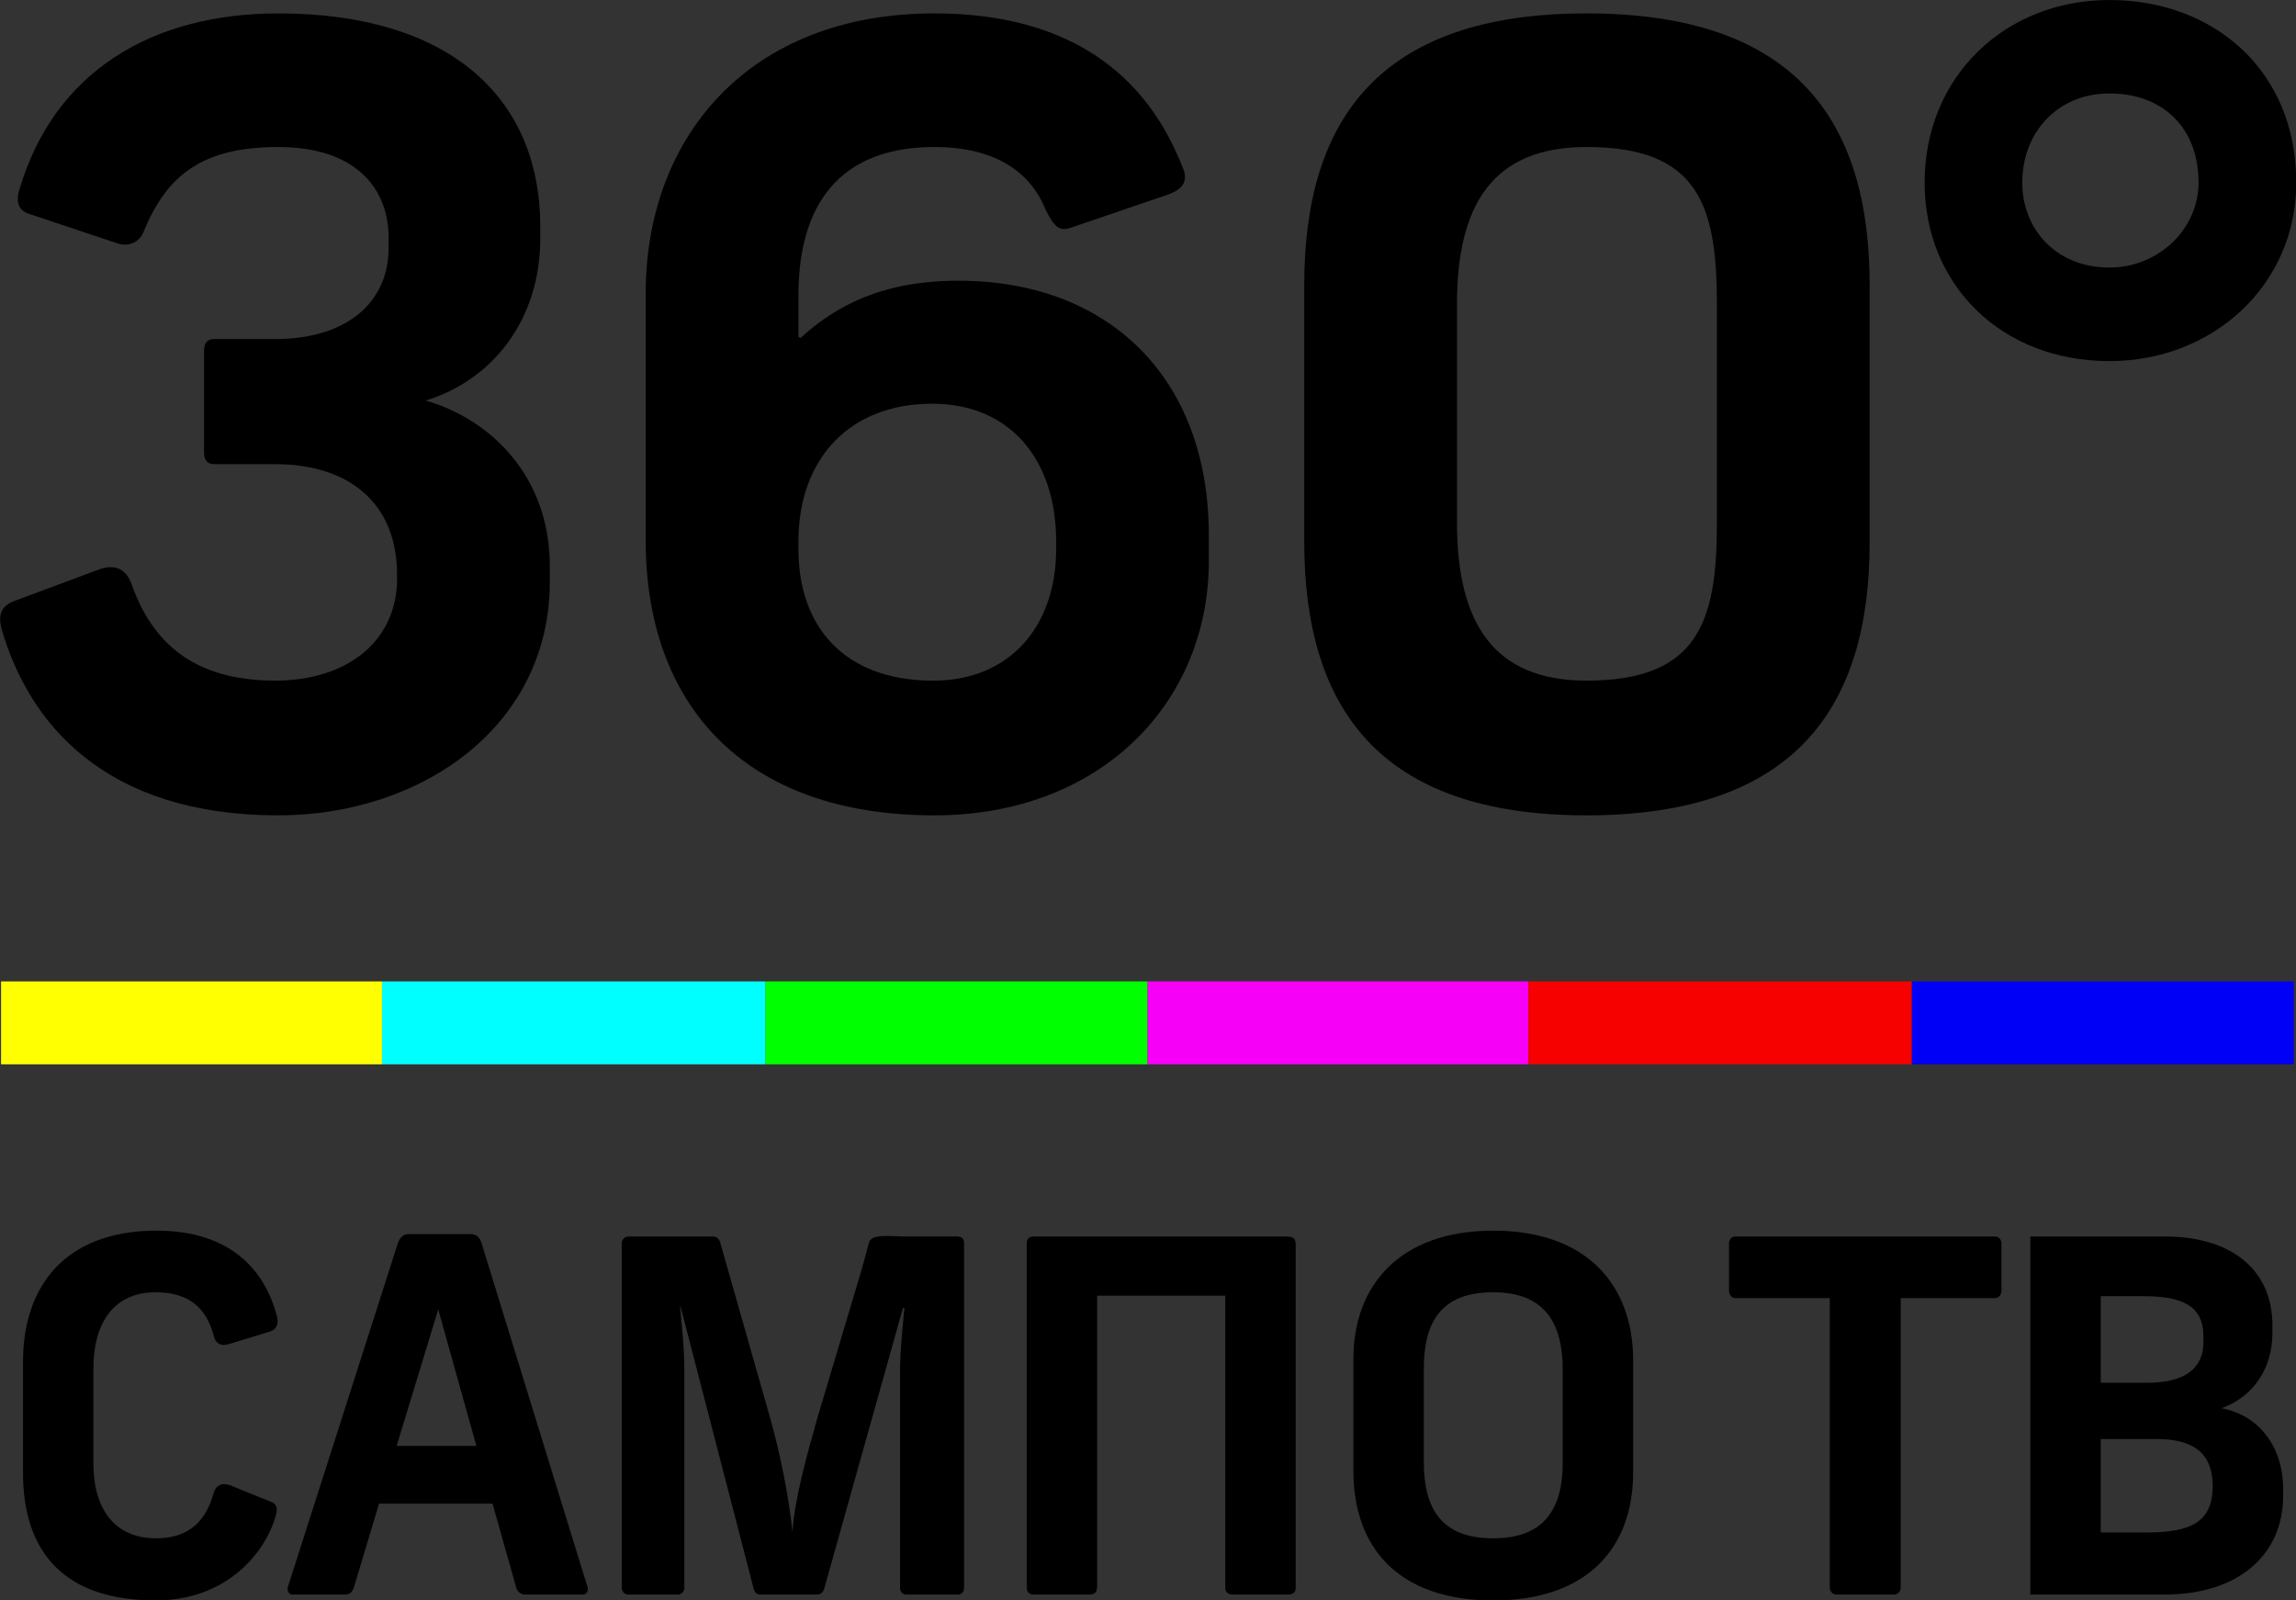 <svg id="a" enable-background="new 0 0 1366 200" version="1.1" viewBox="0 0 800 557.55" xml:space="preserve" xmlns="http://www.w3.org/2000/svg"><rect x="0" y="0" width="800" height="557.55" fill="#333333" stroke="none"/><rect id="b" x="666.08" y="341.93" width="133.14" height="28.879" fill="#0000f7" stroke-width="3.163"/><rect id="c" x="532.52" y="341.93" width="133.56" height="28.879" fill="#f60000" stroke-width="3.163"/><rect id="d" x="399.79" y="341.93" width="132.73" height="28.879" fill="#f600f7" stroke-width="3.163"/><rect id="e" x="266.65" y="341.93" width="133.14" height="28.879" fill="#00ff01" stroke-width="3.163"/><rect id="f" x="133.09" y="341.93" width="133.56" height="28.879" fill="#0ff" stroke-width="3.163"/><rect id="g" x=".369" y="341.93" width="132.73" height="28.879" fill="#ffff01" stroke-width="3.163"/><g id="h" transform="matrix(3.163 0 0 3.163 -1217.8 -40.329)"><path id="i" d="m445.58 76.848c0 15.893-14.135 25.712-29.91 25.712-19.047 0-27.46-10.056-30.496-20.57-0.351-1.403-0.116-2.456 1.398-3.033l9.116-3.396c1.986-0.813 3.272-0.119 3.857 1.635 2.218 6.193 6.66 10.523 15.773 10.523 8.064 0 13.435-4.444 13.435-11.221v-0.47c0-7.822-5.257-12.152-13.435-12.152h-6.656c-0.937 0-1.171-0.583-1.171-1.283v-11.098c0-0.698 0.113-1.397 1.171-1.397h6.656c7.829 0 12.505-3.98 12.505-10.054v-1.167c0-5.021-3.275-9.933-12.154-9.933-8.3 0-12.27 3.038-14.84 9.348-0.467 1.169-1.637 1.636-2.802 1.292l-9.818-3.279c-1.051-0.353-1.52-1.166-1.051-2.687 3.856-13.081 14.72-19.392 28.511-19.392 18.812 0 28.86 9.228 28.86 23.486v1.288c0 9.111-5.377 15.652-12.62 17.868 7.243 2.106 13.67 8.412 13.67 18.232v1.748z"/><path id="j" d="m518.18 74.515c0 15.653-11.911 28.045-30.254 28.045-21.032 0-31.784-12.273-31.784-30.264v-27.222c0-17.296 11.453-30.848 31.784-30.848 19.508 0 25.232 11.565 27.456 17.168 0.58 1.643-0.471 2.339-1.758 2.81l-10.626 3.621c-1.29 0.466-1.87-0.114-2.807-1.985-1.634-4.093-5.489-6.896-12.266-6.896-9.344 0-14.957 5.143-14.957 16.362v4.552l0.234 0.116c3.973-3.62 9.114-6.303 17.408-6.303 16.472 0 27.568 10.634 27.568 28.037v2.807zm-16.821-2.108c0-9.11-5.138-15.189-13.663-15.189-9.001 0-14.728 5.96-14.728 15.189v0.822c0 8.534 5.026 14.493 14.837 14.493 8.531 0 13.554-6.078 13.554-14.493z"/><path id="k" d="m590.97 72.53c0 18.112-8.181 30.031-31.201 30.031-22.896 0-31.08-11.918-31.08-30.154v-28.276c0-18.11 8.184-29.905 31.08-29.905 23.021 0 31.201 11.795 31.201 29.905zm-16.824-26.289c0-10.988-2.107-17.297-14.378-17.297-10.282 0-14.253 6.309-14.253 17.297v24.066c0 10.986 3.971 17.414 14.253 17.414 12.271 0 14.378-6.428 14.378-17.297z"/><path id="l" d="m617.38 52.525c-11.931 0-20.353-8.428-20.353-19.66 0-11.693 8.887-20.114 20.353-20.114 11.462 0 20.588 7.718 20.588 20.114 0 11.233-9.126 19.66-20.588 19.66m9.824-19.66c0-6.083-3.975-9.823-9.824-9.823-5.618 0-9.594 4.211-9.594 9.823 0 5.147 3.746 9.358 9.594 9.358 5.379 1e-3 9.824-4.211 9.824-9.358"/></g><g id="m" transform="matrix(3.163 0 0 3.163 -1217.8 -40.329)"><path id="n" d="m414.81 178.15c0.916 0.323 0.754 1.024 0.431 2.048-1.239 3.771-5.388 8.836-13.092 8.836-9.806 0-14.601-5.064-14.601-14.063v-12.23c0-8.351 4.687-14.439 14.708-14.439 8.244 0 11.961 4.472 13.254 9.375 0.215 0.809 0.054 1.455-0.701 1.725l-4.58 1.4c-0.916 0.27-1.455-0.054-1.67-0.916-0.754-2.855-2.533-4.795-6.412-4.795-4.526 0-6.843 3.286-6.843 8.405v10.452c0 5.118 2.425 8.243 6.896 8.243 3.825 0 5.549-2.101 6.358-5.011 0.215-0.808 0.916-1.131 1.724-0.862z"/><path id="o" d="m442.88 188.39c-0.485 0-0.916-0.323-1.024-0.862l-2.586-9.159h-12.5l-2.748 9.159c-0.215 0.7-0.539 0.862-1.077 0.862h-5.711c-0.431 0-0.646-0.485-0.485-0.916l12.069-37.715c0.215-0.646 0.593-1.078 1.186-1.078h6.789c0.754 0 1.078 0.378 1.293 1.078l11.638 37.769c0.162 0.432-0.107 0.862-0.485 0.862zm-9.591-31.411-4.58 15.032h8.782z"/><path id="p" d="m484.86 188.39c-0.377 0-0.7-0.27-0.7-0.754v-23.761c0-2.371 0.323-5.334 0.485-7.059h-0.162l-8.675 30.927c-0.107 0.323-0.323 0.646-0.808 0.646h-6.196c-0.485 0-0.647-0.27-0.754-0.593l-8.028-30.98c-0.054-0.107-0.054-0.215-0.108-0.323 0.162 1.994 0.485 4.418 0.485 7.273v23.869c0 0.484-0.377 0.754-0.7 0.754h-5.496c-0.377 0-0.7-0.323-0.7-0.754v-37.877c0-0.377 0.215-0.809 0.754-0.809h9.267c0.377 0 0.646 0.162 0.808 0.593l5.55 19.504c1.077 3.826 2.047 8.621 2.424 12.446 0.27-3.825 1.616-8.513 2.748-12.554l4.903-16.433c0.27-0.971 0.539-1.994 0.808-2.964 0.323-0.916 2.532-0.593 3.825-0.593h5.873c0.539 0 0.754 0.323 0.754 0.7v37.985c0 0.484-0.323 0.754-0.646 0.754h-5.711z"/><path id="q" d="m520.96 188.39c-0.646 0-0.97-0.216-0.97-0.754v-32.166h-14.117v32.004c0 0.593-0.215 0.916-0.808 0.916h-6.088c-0.7 0-0.862-0.323-0.862-0.916v-37.824c0-0.323 0.215-0.7 0.754-0.7h27.855c0.754 0 1.023 0.216 1.023 0.916v37.77c0 0.377-0.162 0.754-0.862 0.754z"/><path id="r" d="m564.92 174.92c0 8.405-5.118 14.116-15.409 14.116-10.453 0-15.409-5.819-15.409-14.277v-12.339c0-8.027 5.064-14.116 15.409-14.116 10.398 0 15.409 6.089 15.409 14.278zm-7.758-11.315c0-5.118-1.994-8.513-7.651-8.513-5.711 0-7.651 3.232-7.651 8.405v10.236c0 5.227 1.939 8.459 7.651 8.459 5.657 0 7.651-3.286 7.651-8.351z"/><path id="s" d="m587.28 188.39c-0.324 0-0.701-0.323-0.701-0.754v-31.896h-10.398c-0.485 0-0.701-0.485-0.701-0.809v-5.226c0-0.323 0.216-0.755 0.701-0.755h28.609c0.485 0 0.701 0.432 0.701 0.755v5.226c0 0.323-0.216 0.809-0.701 0.809h-10.398v31.896c0 0.431-0.323 0.754-0.754 0.754z"/><path id="t" d="m608.67 188.39v-39.44h14.817c7.65 0 11.853 3.934 11.853 9.752v0.862c0 3.987-2.155 7.059-5.604 8.298 4.041 0.754 6.789 4.148 6.789 8.943v0.7c0 6.358-4.742 10.884-13.093 10.884h-14.762zm19.074-28.395c0-3.502-2.425-4.472-6.681-4.472h-4.634v9.537h5.119c4.472 0 6.196-1.832 6.196-4.473zm-6.25 21.552c4.957 0 7.273-1.186 7.273-5.172-0.054-3.826-2.424-5.119-6.25-5.119h-6.088v10.291z"/></g></svg>
